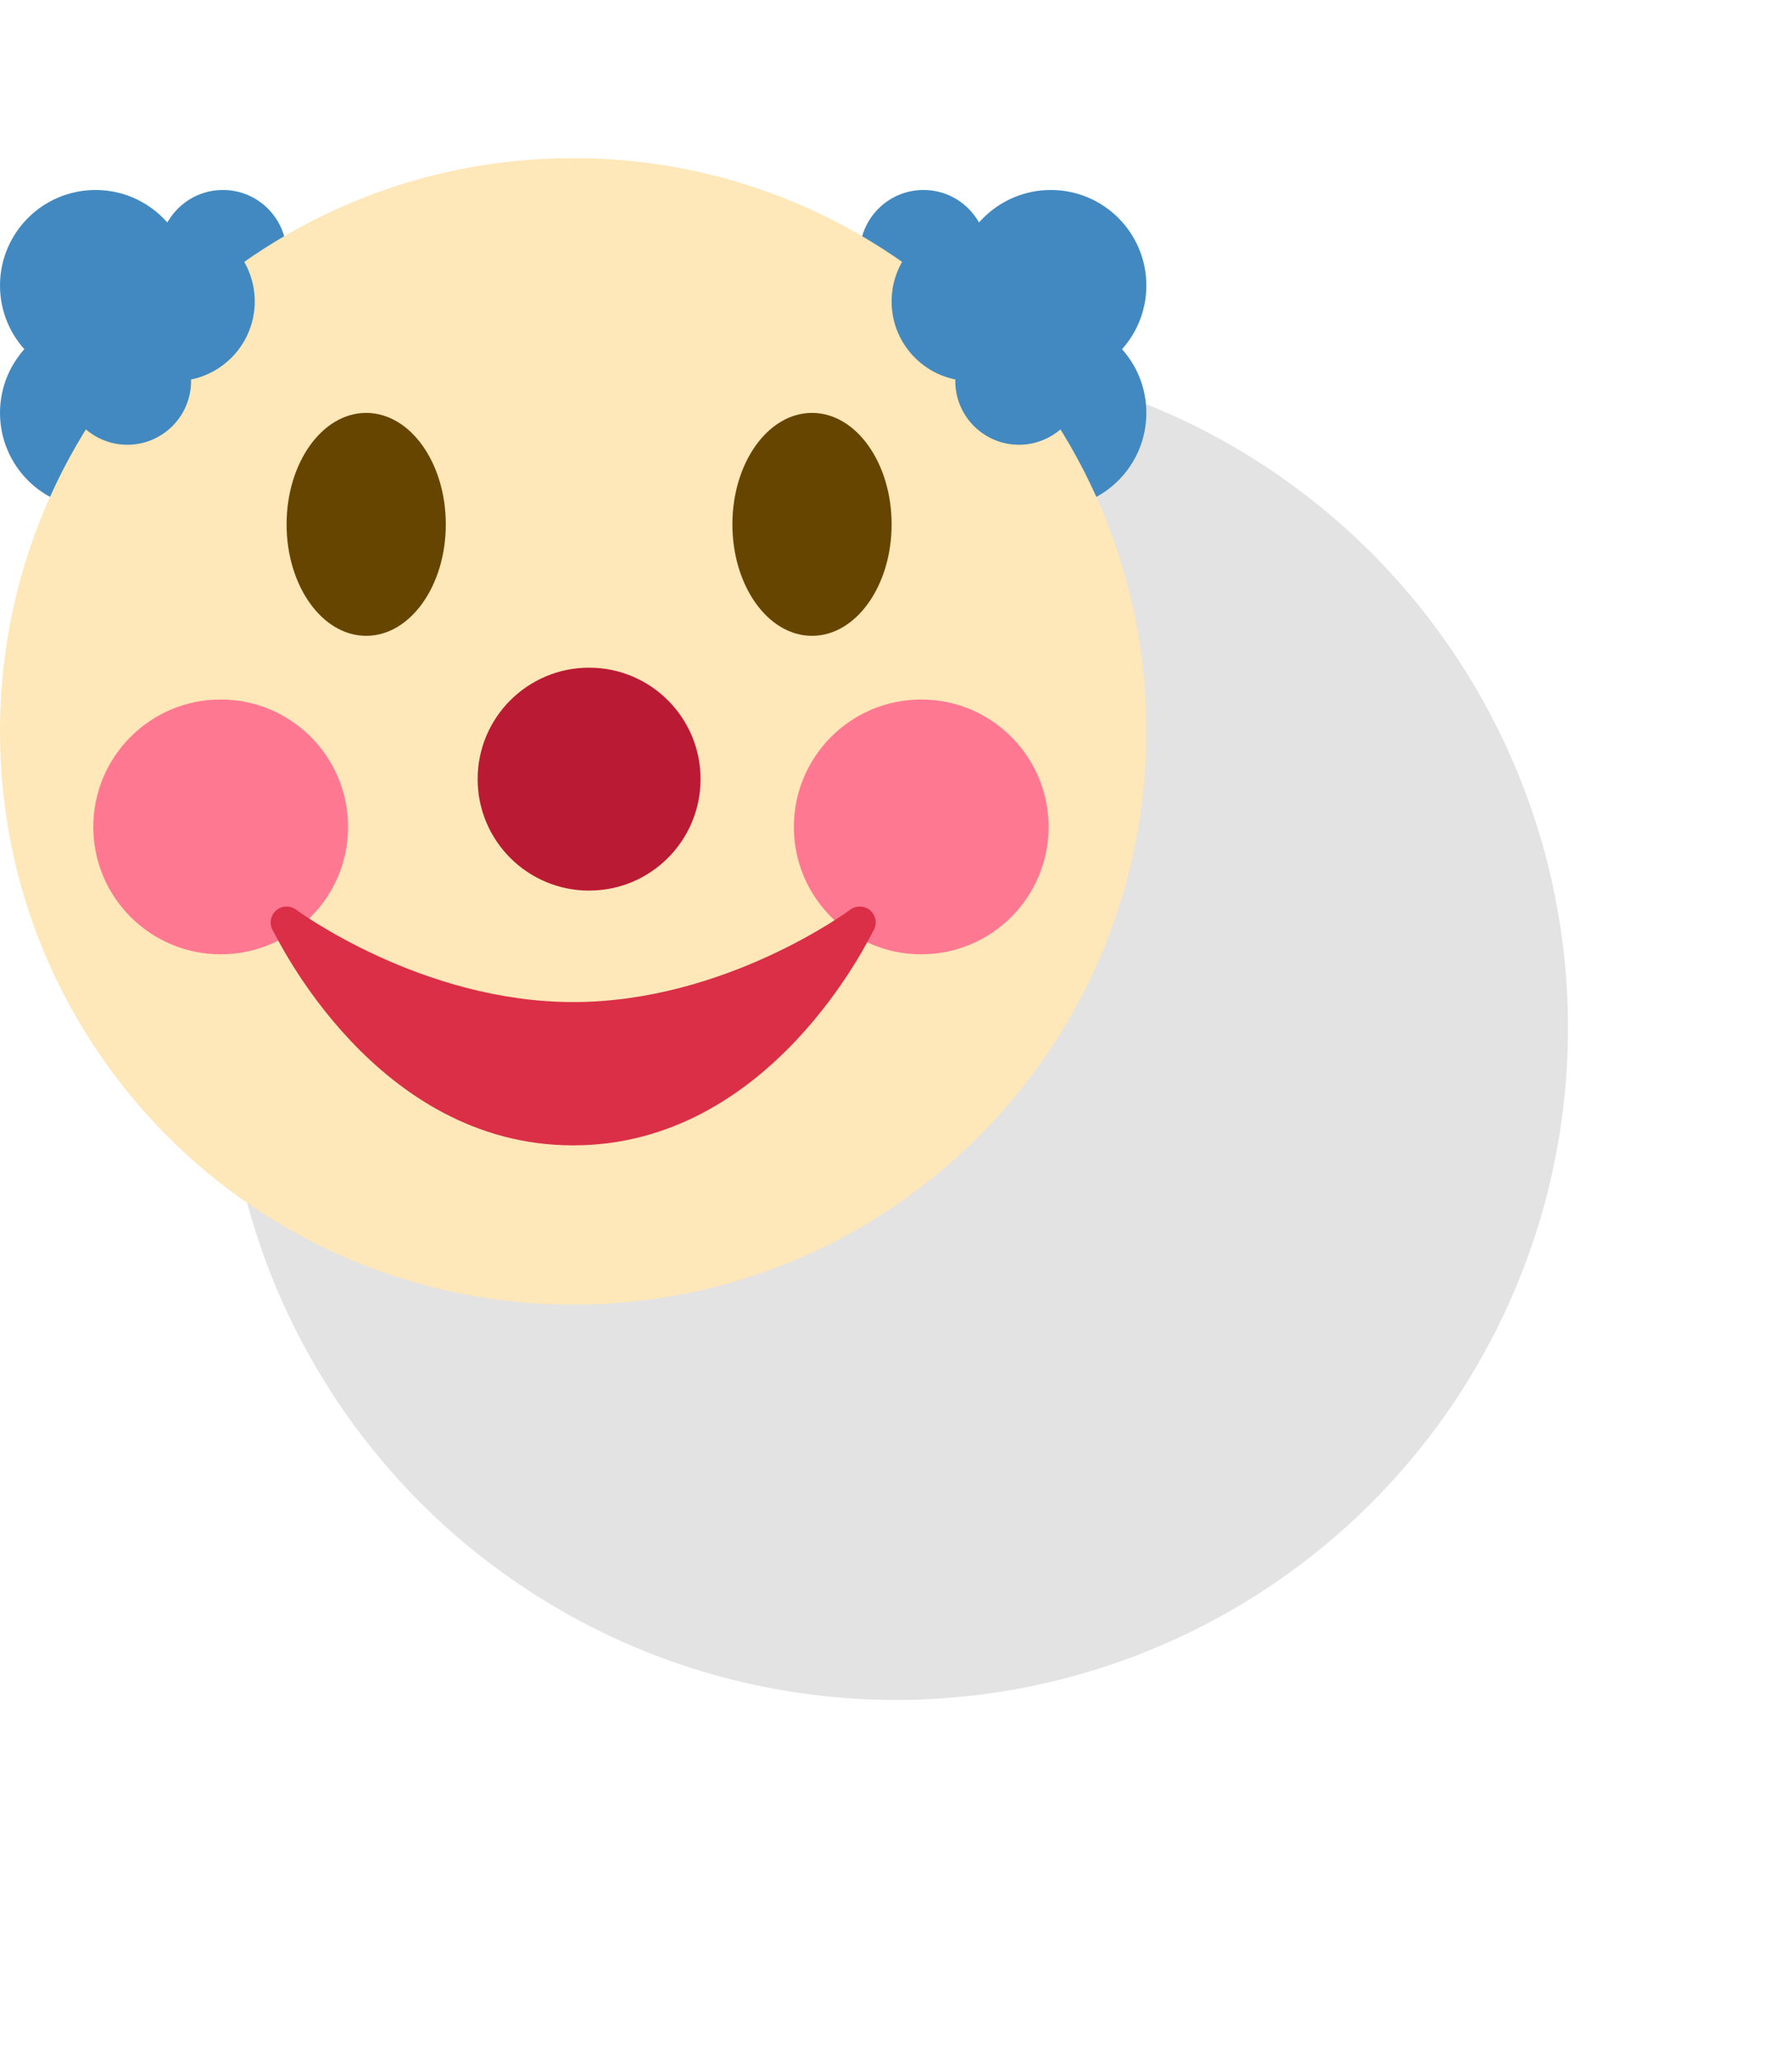 <svg width="136" height="156" viewBox="0 0 136 156" fill="none" xmlns="http://www.w3.org/2000/svg">
<circle cx="68" cy="78" r="51" fill="#E3E3E3"/>
<path d="M70.083 24.083C72.753 24.083 74.917 21.919 74.917 19.25C74.917 16.581 72.753 14.417 70.083 14.417C67.414 14.417 65.25 16.581 65.25 19.25C65.25 21.919 67.414 24.083 70.083 24.083Z" fill="#4289C1"/>
<path d="M79.75 38.583C83.754 38.583 87 35.337 87 31.333C87 27.329 83.754 24.083 79.75 24.083C75.746 24.083 72.5 27.329 72.5 31.333C72.5 35.337 75.746 38.583 79.75 38.583Z" fill="#4289C1"/>
<path d="M79.75 28.917C83.754 28.917 87 25.671 87 21.667C87 17.663 83.754 14.417 79.75 14.417C75.746 14.417 72.5 17.663 72.5 21.667C72.5 25.671 75.746 28.917 79.75 28.917Z" fill="#4289C1"/>
<path d="M16.917 24.083C19.586 24.083 21.75 21.919 21.75 19.25C21.75 16.581 19.586 14.417 16.917 14.417C14.248 14.417 12.084 16.581 12.084 19.25C12.084 21.919 14.248 24.083 16.917 24.083Z" fill="#4289C1"/>
<path d="M7.25 38.583C11.254 38.583 14.5 35.337 14.5 31.333C14.5 27.329 11.254 24.083 7.25 24.083C3.246 24.083 0 27.329 0 31.333C0 35.337 3.246 38.583 7.25 38.583Z" fill="#4289C1"/>
<path d="M7.25 28.917C11.254 28.917 14.5 25.671 14.5 21.667C14.5 17.663 11.254 14.417 7.25 14.417C3.246 14.417 0 17.663 0 21.667C0 25.671 3.246 28.917 7.25 28.917Z" fill="#4289C1"/>
<path d="M87 55.5C87 79.524 67.524 99 43.5 99C19.476 99 0 79.524 0 55.5C0 31.476 19.476 12 43.5 12C67.524 12 87 31.476 87 55.5Z" fill="#FEE7B8"/>
<path d="M73.708 28.917C77.045 28.917 79.75 26.212 79.75 22.875C79.75 19.538 77.045 16.833 73.708 16.833C70.371 16.833 67.666 19.538 67.666 22.875C67.666 26.212 70.371 28.917 73.708 28.917Z" fill="#4289C1"/>
<path d="M77.333 33.75C80.003 33.75 82.167 31.586 82.167 28.917C82.167 26.247 80.003 24.083 77.333 24.083C74.664 24.083 72.5 26.247 72.5 28.917C72.5 31.586 74.664 33.75 77.333 33.75Z" fill="#4289C1"/>
<path d="M13.292 28.917C16.628 28.917 19.333 26.212 19.333 22.875C19.333 19.538 16.628 16.833 13.292 16.833C9.955 16.833 7.25 19.538 7.25 22.875C7.25 26.212 9.955 28.917 13.292 28.917Z" fill="#4289C1"/>
<path d="M9.667 33.75C12.336 33.75 14.5 31.586 14.5 28.917C14.5 26.247 12.336 24.083 9.667 24.083C6.997 24.083 4.833 26.247 4.833 28.917C4.833 31.586 6.997 33.75 9.667 33.75Z" fill="#4289C1"/>
<path d="M16.748 72.417C22.087 72.417 26.414 68.089 26.414 62.75C26.414 57.411 22.087 53.083 16.748 53.083C11.409 53.083 7.081 57.411 7.081 62.75C7.081 68.089 11.409 72.417 16.748 72.417Z" fill="#FF7892"/>
<path d="M69.914 72.417C75.253 72.417 79.581 68.089 79.581 62.75C79.581 57.411 75.253 53.083 69.914 53.083C64.576 53.083 60.248 57.411 60.248 62.75C60.248 68.089 64.576 72.417 69.914 72.417Z" fill="#FF7892"/>
<path d="M66.06 69.103C65.629 68.714 64.987 68.69 64.525 69.033C64.431 69.103 55.047 76.042 43.5 76.042C31.982 76.042 22.567 69.103 22.475 69.033C22.013 68.69 21.371 68.719 20.94 69.103C20.513 69.49 20.416 70.128 20.713 70.621C21.025 71.141 28.488 86.917 43.5 86.917C58.512 86.917 65.977 71.141 66.287 70.621C66.584 70.126 66.49 69.49 66.06 69.103V69.103Z" fill="#DA2F47"/>
<path d="M27.792 48.25C31.128 48.25 33.833 44.463 33.833 39.792C33.833 35.12 31.128 31.333 27.792 31.333C24.455 31.333 21.75 35.12 21.75 39.792C21.75 44.463 24.455 48.25 27.792 48.25Z" fill="#664500"/>
<path d="M61.625 48.25C64.962 48.25 67.667 44.463 67.667 39.792C67.667 35.12 64.962 31.333 61.625 31.333C58.288 31.333 55.584 35.12 55.584 39.792C55.584 44.463 58.288 48.25 61.625 48.25Z" fill="#664500"/>
<path d="M44.708 67.583C49.38 67.583 53.167 63.796 53.167 59.125C53.167 54.454 49.38 50.667 44.708 50.667C40.037 50.667 36.25 54.454 36.25 59.125C36.25 63.796 40.037 67.583 44.708 67.583Z" fill="#BB1A34"/>
</svg>

